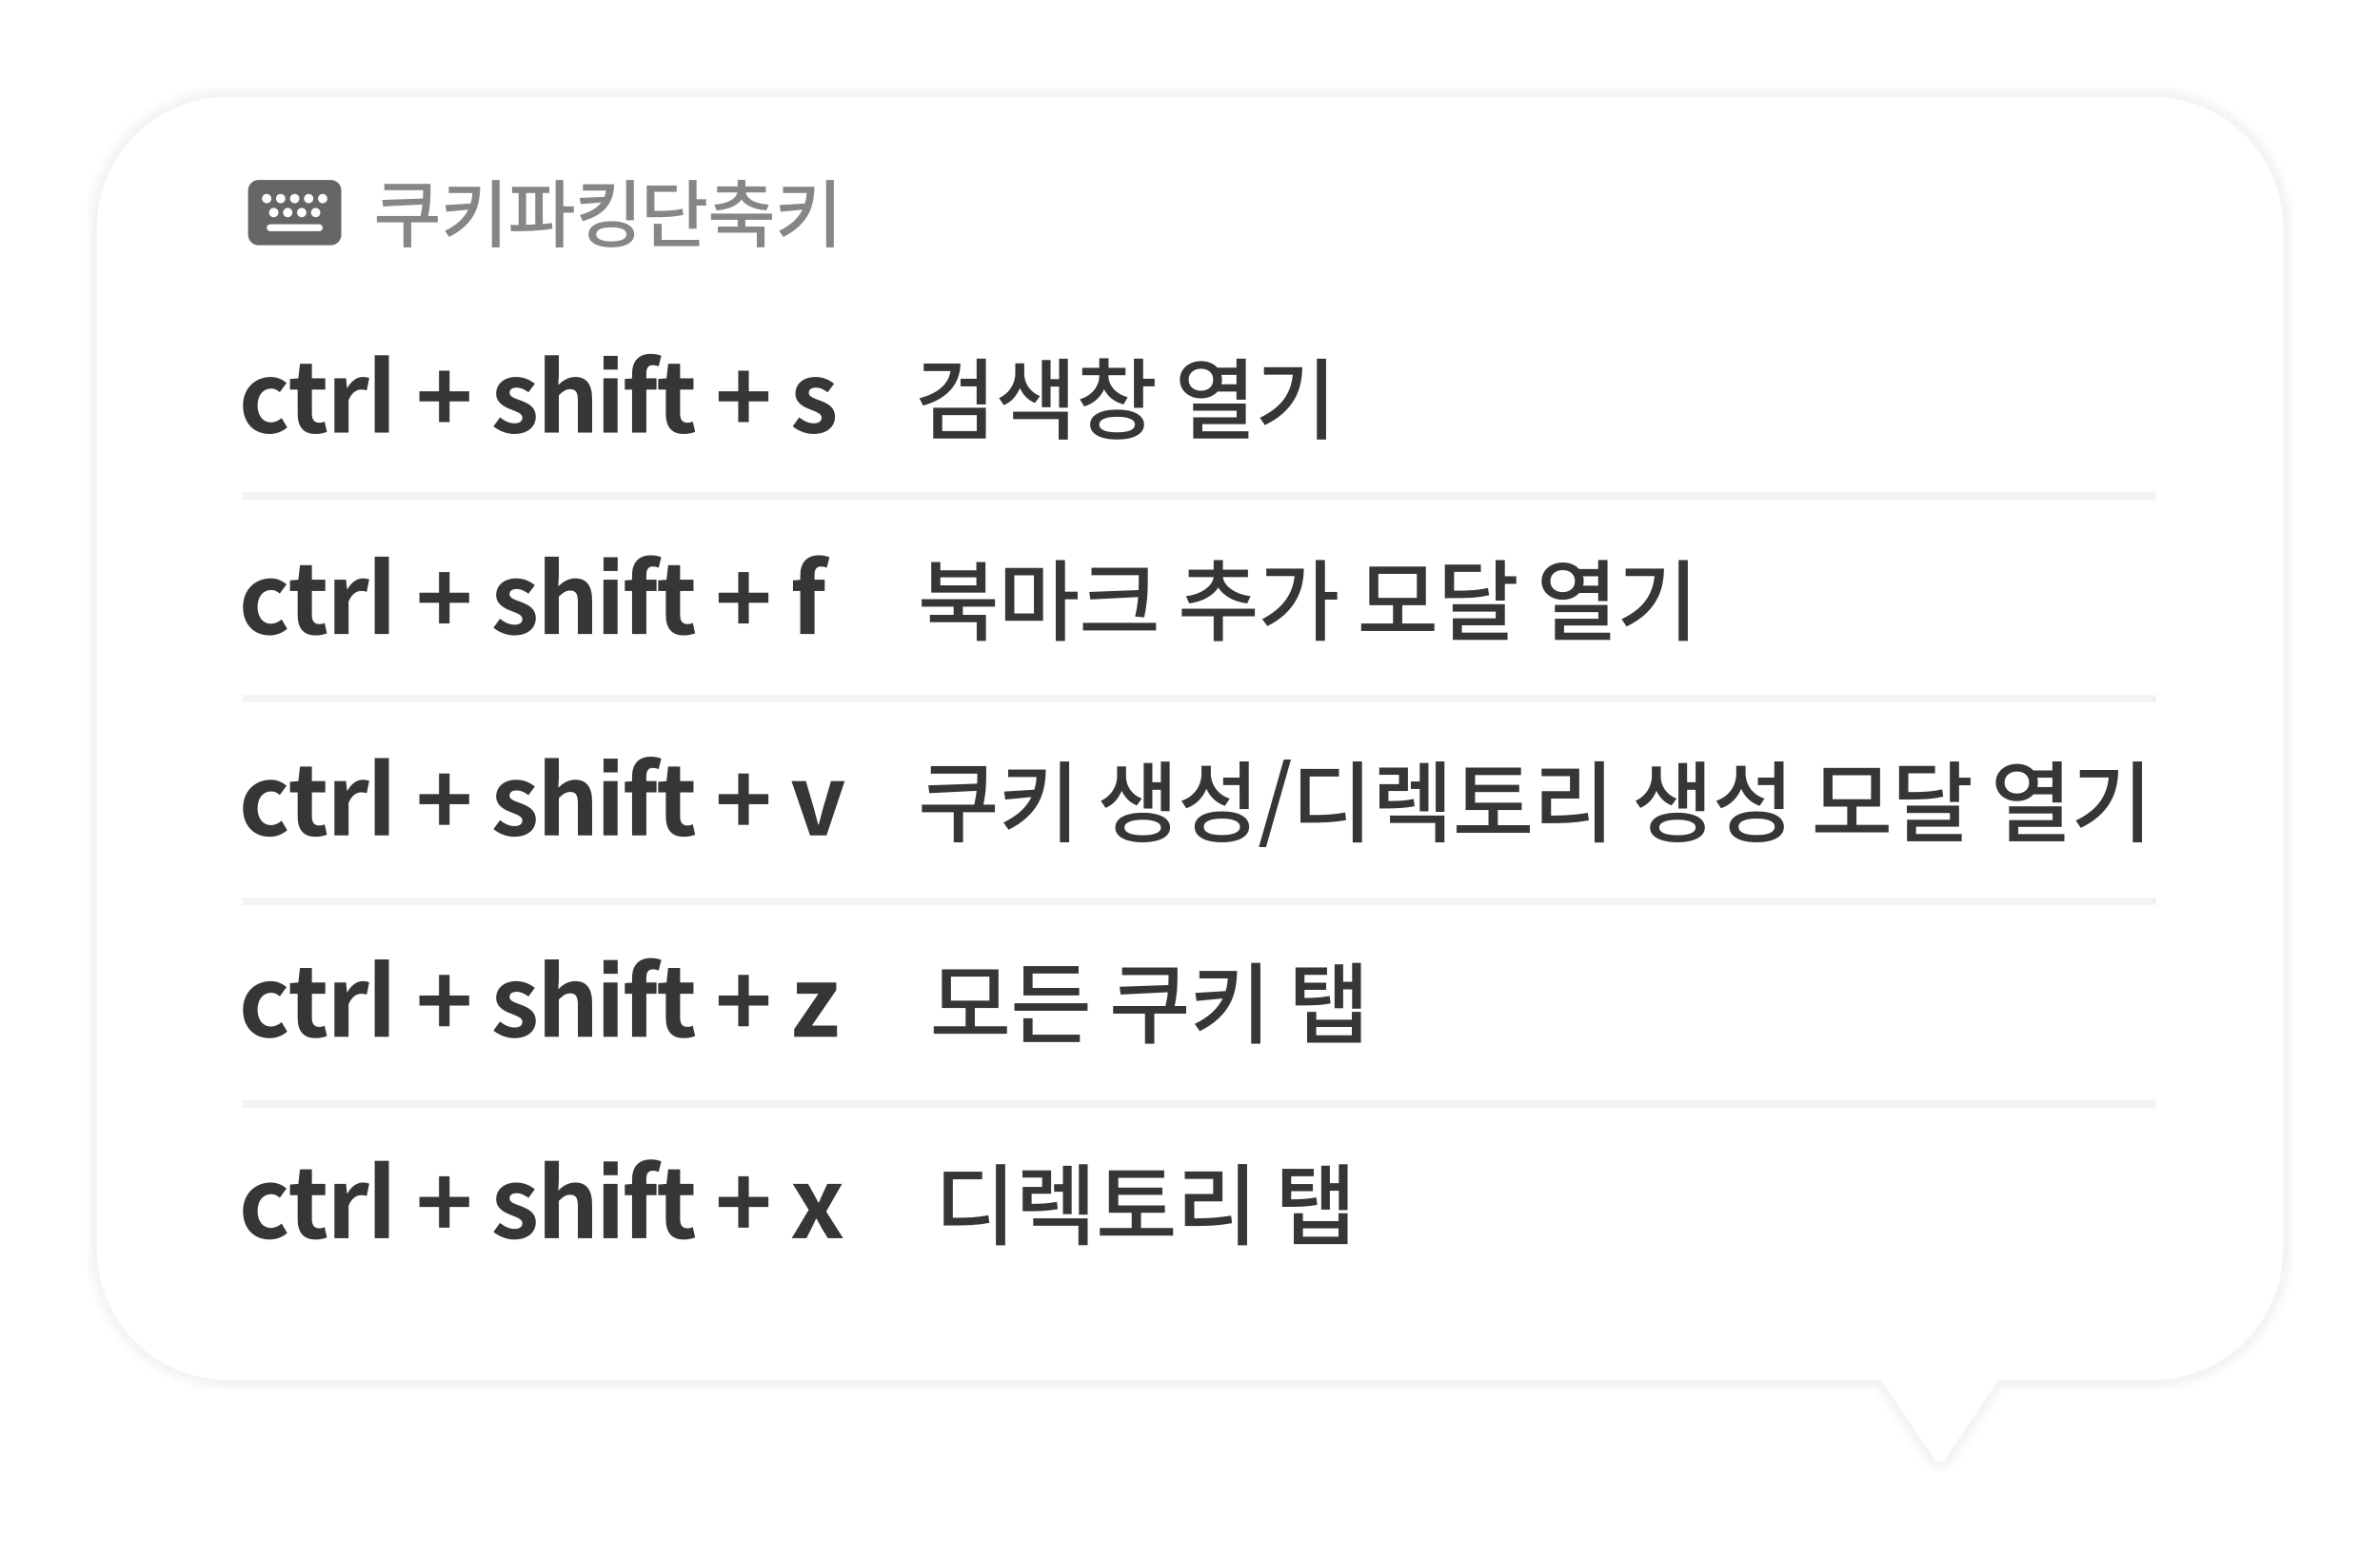 <svg width="319" height="209" viewBox="0 0 319 209" fill="none" xmlns="http://www.w3.org/2000/svg">
<g filter="url(#filter0_d_3521_814)">
<mask id="path-1-inside-1_3521_814" fill="white">
<path fill-rule="evenodd" clip-rule="evenodd" d="M30.5 9C20.283 9 12 17.283 12 27.5V164.5C12 174.717 20.283 183 30.5 183H251.647C251.66 183.021 251.673 183.042 251.687 183.062L258.337 193.012C259.129 194.197 260.871 194.197 261.663 193.012L268.313 183.062C268.327 183.042 268.34 183.021 268.353 183H288.5C298.717 183 307 174.717 307 164.5V27.5C307 17.283 298.717 9 288.5 9H30.5Z"/>
</mask>
<path fill-rule="evenodd" clip-rule="evenodd" d="M30.5 9C20.283 9 12 17.283 12 27.5V164.5C12 174.717 20.283 183 30.5 183H251.647C251.66 183.021 251.673 183.042 251.687 183.062L258.337 193.012C259.129 194.197 260.871 194.197 261.663 193.012L268.313 183.062C268.327 183.042 268.34 183.021 268.353 183H288.5C298.717 183 307 174.717 307 164.5V27.5C307 17.283 298.717 9 288.5 9H30.5Z" fill="white"/>
<path d="M251.647 183L252.497 182.474L252.204 182H251.647V183ZM251.687 183.062L252.519 182.507L252.519 182.507L251.687 183.062ZM258.337 193.012L257.506 193.568L258.337 193.012ZM261.663 193.012L262.494 193.568L261.663 193.012ZM268.313 183.062L267.481 182.507L267.481 182.507L268.313 183.062ZM268.353 183V182H267.796L267.503 182.473L268.353 183ZM13 27.5C13 17.835 20.835 10 30.5 10V8C19.73 8 11 16.73 11 27.5H13ZM13 164.5V27.5H11V164.5H13ZM30.5 182C20.835 182 13 174.165 13 164.5H11C11 175.27 19.73 184 30.5 184V182ZM251.647 182H30.5V184H251.647V182ZM252.519 182.507C252.511 182.495 252.504 182.484 252.497 182.474L250.797 183.526C250.816 183.557 250.836 183.588 250.856 183.618L252.519 182.507ZM259.168 192.456L252.519 182.507L250.856 183.618L257.506 193.568L259.168 192.456ZM260.831 192.456C260.435 193.049 259.564 193.049 259.168 192.456L257.506 193.568C258.693 195.345 261.306 195.345 262.494 193.568L260.831 192.456ZM267.481 182.507L260.831 192.456L262.494 193.568L269.144 183.618L267.481 182.507ZM267.503 182.473C267.496 182.485 267.489 182.496 267.481 182.507L269.144 183.618C269.164 183.588 269.184 183.557 269.203 183.527L267.503 182.473ZM288.5 182H268.353V184H288.5V182ZM306 164.5C306 174.165 298.165 182 288.5 182V184C299.27 184 308 175.27 308 164.5H306ZM306 27.5V164.5H308V27.5H306ZM288.5 10C298.165 10 306 17.835 306 27.5H308C308 16.73 299.27 8 288.5 8V10ZM30.5 10H288.5V8H30.5V10Z" fill="#F5F3F2" mask="url(#path-1-inside-1_3521_814)"/>
</g>
<path d="M36.121 58.182C36.953 58.182 37.811 57.909 38.5 57.298L37.746 56.037C37.343 56.388 36.849 56.622 36.329 56.622C35.068 56.622 34.522 55.478 34.522 54.373C34.522 52.969 35.276 52.098 36.381 52.098C36.797 52.098 37.135 52.267 37.499 52.579L38.409 51.344C37.876 50.889 37.187 50.538 36.29 50.538C34.314 50.538 32.572 51.942 32.572 54.373C32.572 56.765 34.106 58.182 36.121 58.182ZM42.288 58.182C42.925 58.182 43.419 58.052 43.822 57.909L43.51 56.518C43.315 56.609 43.041 56.674 42.794 56.674C42.132 56.674 41.806 56.271 41.806 55.452V52.228H43.6V50.72H41.806V48.77H40.208L39.986 50.72L38.868 50.811V52.228H39.895V55.452C39.895 57.09 40.559 58.182 42.288 58.182ZM44.822 58H46.719V53.658C47.136 52.605 47.825 52.228 48.397 52.228C48.696 52.228 48.904 52.254 49.151 52.345L49.489 50.694C49.267 50.603 49.033 50.538 48.63 50.538C47.85 50.538 47.096 51.058 46.563 52.007H46.511L46.382 50.72H44.822V58ZM52.122 58V47.626H50.224V58H52.122ZM58.843 56.583H60.26V53.814H62.886V52.462H60.26V49.693H58.843V52.462H56.217V53.814H58.843V56.583ZM68.91 58.182C70.808 58.182 71.809 57.155 71.809 55.881C71.809 54.516 70.743 54.061 69.781 53.684C69.014 53.411 68.299 53.19 68.299 52.67C68.299 52.254 68.598 51.968 69.261 51.968C69.82 51.968 70.314 52.228 70.834 52.592L71.692 51.435C71.081 50.98 70.301 50.538 69.209 50.538C67.584 50.538 66.505 51.461 66.505 52.774C66.505 53.983 67.571 54.555 68.494 54.893C69.261 55.205 70.015 55.439 70.015 55.985C70.015 56.44 69.69 56.752 68.962 56.752C68.286 56.752 67.675 56.466 67.012 55.959L66.141 57.155C66.869 57.766 67.922 58.182 68.91 58.182ZM73.007 58H74.905V52.995C75.464 52.462 75.815 52.176 76.426 52.176C77.154 52.176 77.453 52.566 77.453 53.697V58H79.364V53.463C79.364 51.63 78.688 50.538 77.115 50.538C76.127 50.538 75.412 51.045 74.827 51.604L74.905 50.239V47.626H73.007V58ZM82.791 47.704H80.893V49.55H82.791V47.704ZM82.778 58V50.72H80.88V58H82.778ZM88.633 47.704C88.308 47.561 87.814 47.444 87.255 47.444C85.422 47.444 84.72 48.614 84.72 50.135V50.733L83.745 50.811V52.228H84.72V58H86.631V52.228H87.996V50.72H86.631V50.096C86.631 49.264 86.943 48.952 87.515 48.952C87.762 48.952 88.035 49.017 88.282 49.108L88.633 47.704ZM91.637 58.182C92.274 58.182 92.768 58.052 93.171 57.909L92.859 56.518C92.664 56.609 92.391 56.674 92.144 56.674C91.481 56.674 91.156 56.271 91.156 55.452V52.228H92.95V50.72H91.156V48.77H89.557L89.336 50.72L88.218 50.811V52.228H89.245V55.452C89.245 57.09 89.908 58.182 91.637 58.182ZM98.949 56.583H100.366V53.814H102.992V52.462H100.366V49.693H98.949V52.462H96.323V53.814H98.949V56.583ZM109.017 58.182C110.915 58.182 111.916 57.155 111.916 55.881C111.916 54.516 110.85 54.061 109.888 53.684C109.121 53.411 108.406 53.19 108.406 52.67C108.406 52.254 108.705 51.968 109.368 51.968C109.927 51.968 110.421 52.228 110.941 52.592L111.799 51.435C111.188 50.98 110.408 50.538 109.316 50.538C107.691 50.538 106.612 51.461 106.612 52.774C106.612 53.983 107.678 54.555 108.601 54.893C109.368 55.205 110.122 55.439 110.122 55.985C110.122 56.44 109.797 56.752 109.069 56.752C108.393 56.752 107.782 56.466 107.119 55.959L106.248 57.155C106.976 57.766 108.029 58.182 109.017 58.182ZM130.9 48.076H132.136V54.22H130.9V51.796H128.752V50.776H130.9V48.076ZM123.808 48.736H128.728C128.728 49.44 128.612 50.088 128.38 50.68C128.156 51.272 127.828 51.808 127.396 52.288C126.972 52.76 126.452 53.172 125.836 53.524C125.22 53.868 124.52 54.152 123.736 54.376L123.232 53.392C124.512 53.056 125.496 52.576 126.184 51.952C126.88 51.328 127.284 50.592 127.396 49.744H123.808V48.736ZM125.08 58.792V54.664H132.136V58.792H125.08ZM126.292 55.648V57.796H130.924V55.648H126.292ZM141.951 48.088H143.127V54.652H141.951V51.832H140.811V54.592H139.647V48.268H140.811V50.824H141.951V48.088ZM139.383 53.092L138.723 54.028C138.243 53.828 137.835 53.556 137.499 53.212C137.163 52.86 136.895 52.464 136.695 52.024C136.495 52.528 136.219 52.98 135.867 53.38C135.523 53.772 135.087 54.084 134.559 54.316L133.899 53.368C134.259 53.2 134.575 52.996 134.847 52.756C135.127 52.508 135.355 52.24 135.531 51.952C135.715 51.656 135.851 51.352 135.939 51.04C136.035 50.72 136.083 50.404 136.083 50.092V48.712H137.283V50.092C137.283 50.396 137.327 50.696 137.415 50.992C137.503 51.288 137.631 51.568 137.799 51.832C137.975 52.096 138.195 52.336 138.459 52.552C138.723 52.768 139.031 52.948 139.383 53.092ZM135.783 56.188V55.192H143.127V58.936H141.891V56.188H135.783ZM151.154 53.26L150.59 54.22C149.966 54.044 149.434 53.784 148.994 53.44C148.562 53.088 148.226 52.672 147.986 52.192C147.746 52.728 147.402 53.196 146.954 53.596C146.514 53.988 145.97 54.288 145.322 54.496L144.734 53.524C145.15 53.404 145.518 53.236 145.838 53.02C146.166 52.804 146.438 52.56 146.654 52.288C146.878 52.008 147.046 51.708 147.158 51.388C147.278 51.068 147.338 50.74 147.338 50.404V50.296H145.058V49.312H147.338V48.028H148.586V49.312H150.854V50.296H148.574V50.404C148.574 51.028 148.798 51.6 149.246 52.12C149.694 52.64 150.33 53.02 151.154 53.26ZM153.218 50.776H154.754V51.796H153.218V54.676H151.982V48.076H153.218V50.776ZM149.726 54.916C150.854 54.916 151.738 55.096 152.378 55.456C153.018 55.808 153.338 56.296 153.338 56.92C153.338 57.544 153.018 58.032 152.378 58.384C151.738 58.744 150.854 58.924 149.726 58.924C148.598 58.924 147.714 58.744 147.074 58.384C146.434 58.032 146.114 57.544 146.114 56.92C146.114 56.296 146.434 55.808 147.074 55.456C147.714 55.096 148.598 54.916 149.726 54.916ZM149.726 57.964C150.502 57.964 151.094 57.876 151.502 57.7C151.91 57.516 152.114 57.256 152.114 56.92C152.114 56.584 151.91 56.328 151.502 56.152C151.094 55.968 150.502 55.876 149.726 55.876C148.95 55.876 148.358 55.968 147.95 56.152C147.542 56.328 147.338 56.584 147.338 56.92C147.338 57.256 147.542 57.516 147.95 57.7C148.358 57.876 148.95 57.964 149.726 57.964ZM165.728 52.492H163.196C162.948 52.772 162.632 52.996 162.248 53.164C161.864 53.324 161.44 53.404 160.976 53.404C160.568 53.404 160.192 53.344 159.848 53.224C159.504 53.096 159.204 52.924 158.948 52.708C158.7 52.484 158.504 52.22 158.36 51.916C158.216 51.604 158.144 51.268 158.144 50.908C158.144 50.54 158.216 50.204 158.36 49.9C158.504 49.596 158.7 49.336 158.948 49.12C159.204 48.896 159.504 48.724 159.848 48.604C160.192 48.476 160.568 48.412 160.976 48.412C161.432 48.412 161.848 48.488 162.224 48.64C162.6 48.792 162.916 49.008 163.172 49.288H165.728V48.076H166.976V53.584H165.728V52.492ZM159.32 50.908C159.32 51.356 159.476 51.716 159.788 51.988C160.1 52.252 160.496 52.384 160.976 52.384C161.456 52.384 161.848 52.252 162.152 51.988C162.456 51.724 162.608 51.364 162.608 50.908C162.608 50.452 162.456 50.092 162.152 49.828C161.848 49.564 161.456 49.432 160.976 49.432C160.496 49.432 160.1 49.568 159.788 49.84C159.476 50.104 159.32 50.46 159.32 50.908ZM165.728 50.26H163.7C163.756 50.404 163.784 50.62 163.784 50.908C163.784 51.124 163.76 51.328 163.712 51.52H165.728V50.26ZM161.156 57.82H167.336V58.792H159.932V55.948H165.752V55.06H159.92V54.1H166.976V56.86H161.156V57.82ZM176.503 48.088H177.739V58.924H176.503V48.088ZM169.411 49.228H174.547C174.547 50.036 174.459 50.812 174.283 51.556C174.115 52.292 173.831 52.988 173.431 53.644C173.039 54.3 172.523 54.912 171.883 55.48C171.243 56.04 170.459 56.544 169.531 56.992L168.871 56.008C170.295 55.32 171.359 54.5 172.063 53.548C172.767 52.588 173.171 51.484 173.275 50.236H169.411V49.228ZM36.121 85.182C36.953 85.182 37.811 84.909 38.5 84.298L37.746 83.037C37.343 83.388 36.849 83.622 36.329 83.622C35.068 83.622 34.522 82.478 34.522 81.373C34.522 79.969 35.276 79.098 36.381 79.098C36.797 79.098 37.135 79.267 37.499 79.579L38.409 78.344C37.876 77.889 37.187 77.538 36.29 77.538C34.314 77.538 32.572 78.942 32.572 81.373C32.572 83.765 34.106 85.182 36.121 85.182ZM42.288 85.182C42.925 85.182 43.419 85.052 43.822 84.909L43.51 83.518C43.315 83.609 43.041 83.674 42.794 83.674C42.132 83.674 41.806 83.271 41.806 82.452V79.228H43.6V77.72H41.806V75.77H40.208L39.986 77.72L38.868 77.811V79.228H39.895V82.452C39.895 84.09 40.559 85.182 42.288 85.182ZM44.822 85H46.719V80.658C47.136 79.605 47.825 79.228 48.397 79.228C48.696 79.228 48.904 79.254 49.151 79.345L49.489 77.694C49.267 77.603 49.033 77.538 48.63 77.538C47.85 77.538 47.096 78.058 46.563 79.007H46.511L46.382 77.72H44.822V85ZM52.122 85V74.626H50.224V85H52.122ZM58.843 83.583H60.26V80.814H62.886V79.462H60.26V76.693H58.843V79.462H56.217V80.814H58.843V83.583ZM68.91 85.182C70.808 85.182 71.809 84.155 71.809 82.881C71.809 81.516 70.743 81.061 69.781 80.684C69.014 80.411 68.299 80.19 68.299 79.67C68.299 79.254 68.598 78.968 69.261 78.968C69.82 78.968 70.314 79.228 70.834 79.592L71.692 78.435C71.081 77.98 70.301 77.538 69.209 77.538C67.584 77.538 66.505 78.461 66.505 79.774C66.505 80.983 67.571 81.555 68.494 81.893C69.261 82.205 70.015 82.439 70.015 82.985C70.015 83.44 69.69 83.752 68.962 83.752C68.286 83.752 67.675 83.466 67.012 82.959L66.141 84.155C66.869 84.766 67.922 85.182 68.91 85.182ZM73.007 85H74.905V79.995C75.464 79.462 75.815 79.176 76.426 79.176C77.154 79.176 77.453 79.566 77.453 80.697V85H79.364V80.463C79.364 78.63 78.688 77.538 77.115 77.538C76.127 77.538 75.412 78.045 74.827 78.604L74.905 77.239V74.626H73.007V85ZM82.791 74.704H80.893V76.55H82.791V74.704ZM82.778 85V77.72H80.88V85H82.778ZM88.633 74.704C88.308 74.561 87.814 74.444 87.255 74.444C85.422 74.444 84.72 75.614 84.72 77.135V77.733L83.745 77.811V79.228H84.72V85H86.631V79.228H87.996V77.72H86.631V77.096C86.631 76.264 86.943 75.952 87.515 75.952C87.762 75.952 88.035 76.017 88.282 76.108L88.633 74.704ZM91.637 85.182C92.274 85.182 92.768 85.052 93.171 84.909L92.859 83.518C92.664 83.609 92.391 83.674 92.144 83.674C91.481 83.674 91.156 83.271 91.156 82.452V79.228H92.95V77.72H91.156V75.77H89.557L89.336 77.72L88.218 77.811V79.228H89.245V82.452C89.245 84.09 89.908 85.182 91.637 85.182ZM98.949 83.583H100.366V80.814H102.992V79.462H100.366V76.693H98.949V79.462H96.323V80.814H98.949V83.583ZM111.175 74.704C110.85 74.561 110.356 74.444 109.797 74.444C107.964 74.444 107.262 75.614 107.262 77.135V77.733L106.287 77.811V79.228H107.262V85H109.173V79.228H110.538V77.72H109.173V77.096C109.173 76.264 109.485 75.952 110.057 75.952C110.304 75.952 110.577 76.017 110.824 76.108L111.175 74.704ZM132.09 75.352V79.456H124.818V75.352H126.042V76.456H130.866V75.352H132.09ZM130.866 78.472V77.404H126.042V78.472H130.866ZM133.362 81.328H129.054V82.432H132.15V85.924H130.914V83.416H124.638V82.432H127.818V81.328H123.534V80.332H133.362V81.328ZM144.437 79.324V80.344H142.745V85.936H141.509V75.088H142.745V79.324H144.437ZM134.729 83.224V76.144H139.805V83.224H134.729ZM135.953 77.128V82.24H138.581V77.128H135.953ZM145.996 79.36L152.608 79.108C152.624 78.82 152.632 78.54 152.632 78.268C152.632 77.988 152.632 77.708 152.632 77.428V77.116H146.296V76.12H153.844V77.428C153.844 77.82 153.84 78.212 153.832 78.604C153.832 78.996 153.816 79.408 153.784 79.84C153.752 80.264 153.704 80.716 153.64 81.196C153.576 81.676 153.484 82.2 153.364 82.768L152.14 82.66C152.252 82.172 152.34 81.716 152.404 81.292C152.468 80.868 152.516 80.452 152.548 80.044L146.152 80.368L145.996 79.36ZM145.156 83.5H154.948V84.52H145.156V83.5ZM159.395 80.896L158.963 79.924C159.491 79.86 159.975 79.748 160.415 79.588C160.855 79.42 161.235 79.22 161.555 78.988C161.883 78.756 162.143 78.5 162.335 78.22C162.527 77.94 162.635 77.656 162.659 77.368H159.323V76.372H162.671V75.088H163.907V76.372H167.267V77.368H163.919C163.943 77.656 164.051 77.94 164.243 78.22C164.435 78.5 164.691 78.756 165.011 78.988C165.339 79.22 165.723 79.42 166.163 79.588C166.603 79.748 167.087 79.86 167.615 79.924L167.171 80.896C166.275 80.784 165.491 80.544 164.819 80.176C164.155 79.8 163.643 79.336 163.283 78.784C162.923 79.336 162.407 79.796 161.735 80.164C161.071 80.532 160.291 80.776 159.395 80.896ZM168.191 81.604V82.624H163.907V85.948H162.671V82.624H158.399V81.604H168.191ZM179.23 79.36V80.392H177.586V85.912H176.35V75.076H177.586V79.36H179.23ZM169.726 76.228H174.754C174.754 77.012 174.666 77.772 174.49 78.508C174.314 79.244 174.03 79.94 173.638 80.596C173.246 81.252 172.742 81.864 172.126 82.432C171.51 82.992 170.758 83.496 169.87 83.944L169.186 82.996C171.826 81.636 173.27 79.716 173.518 77.236H169.726V76.228ZM187.949 83.584H192.257V84.592H182.441V83.584H186.713V81.136H183.533V75.952H191.117V81.136H187.949V83.584ZM184.745 76.936V80.152H189.905V76.936H184.745ZM201.7 77.26H203.236V78.28H201.7V80.512H200.464V75.088H201.7V77.26ZM199.444 78.832L199.588 79.804C199.22 79.884 198.856 79.952 198.496 80.008C198.136 80.056 197.756 80.096 197.356 80.128C196.964 80.152 196.536 80.168 196.072 80.176C195.616 80.184 195.104 80.188 194.536 80.188H193.66V75.688H198.484V76.672H194.896V79.192C195.392 79.192 195.844 79.188 196.252 79.18C196.668 79.164 197.056 79.144 197.416 79.12C197.776 79.096 198.12 79.06 198.448 79.012C198.776 78.964 199.108 78.904 199.444 78.832ZM195.94 83.836V84.808H202.06V85.792H194.728V82.9H200.476V82H194.704V81.004H201.7V83.836H195.94ZM214.21 79.492H211.678C211.43 79.772 211.114 79.996 210.73 80.164C210.346 80.324 209.922 80.404 209.458 80.404C209.05 80.404 208.674 80.344 208.33 80.224C207.986 80.096 207.686 79.924 207.43 79.708C207.182 79.484 206.986 79.22 206.842 78.916C206.698 78.604 206.626 78.268 206.626 77.908C206.626 77.54 206.698 77.204 206.842 76.9C206.986 76.596 207.182 76.336 207.43 76.12C207.686 75.896 207.986 75.724 208.33 75.604C208.674 75.476 209.05 75.412 209.458 75.412C209.914 75.412 210.33 75.488 210.706 75.64C211.082 75.792 211.398 76.008 211.654 76.288H214.21V75.076H215.458V80.584H214.21V79.492ZM207.802 77.908C207.802 78.356 207.958 78.716 208.27 78.988C208.582 79.252 208.978 79.384 209.458 79.384C209.938 79.384 210.33 79.252 210.634 78.988C210.938 78.724 211.09 78.364 211.09 77.908C211.09 77.452 210.938 77.092 210.634 76.828C210.33 76.564 209.938 76.432 209.458 76.432C208.978 76.432 208.582 76.568 208.27 76.84C207.958 77.104 207.802 77.46 207.802 77.908ZM214.21 77.26H212.182C212.238 77.404 212.266 77.62 212.266 77.908C212.266 78.124 212.242 78.328 212.194 78.52H214.21V77.26ZM209.638 84.82H215.818V85.792H208.414V82.948H214.234V82.06H208.402V81.1H215.458V83.86H209.638V84.82ZM224.985 75.088H226.221V85.924H224.985V75.088ZM217.893 76.228H223.029C223.029 77.036 222.941 77.812 222.765 78.556C222.597 79.292 222.313 79.988 221.913 80.644C221.521 81.3 221.005 81.912 220.365 82.48C219.725 83.04 218.941 83.544 218.013 83.992L217.353 83.008C218.777 82.32 219.841 81.5 220.545 80.548C221.249 79.588 221.653 78.484 221.757 77.236H217.893V76.228ZM36.121 112.182C36.953 112.182 37.811 111.909 38.5 111.298L37.746 110.037C37.343 110.388 36.849 110.622 36.329 110.622C35.068 110.622 34.522 109.478 34.522 108.373C34.522 106.969 35.276 106.098 36.381 106.098C36.797 106.098 37.135 106.267 37.499 106.579L38.409 105.344C37.876 104.889 37.187 104.538 36.29 104.538C34.314 104.538 32.572 105.942 32.572 108.373C32.572 110.765 34.106 112.182 36.121 112.182ZM42.288 112.182C42.925 112.182 43.419 112.052 43.822 111.909L43.51 110.518C43.315 110.609 43.041 110.674 42.794 110.674C42.132 110.674 41.806 110.271 41.806 109.452V106.228H43.6V104.72H41.806V102.77H40.208L39.986 104.72L38.868 104.811V106.228H39.895V109.452C39.895 111.09 40.559 112.182 42.288 112.182ZM44.822 112H46.719V107.658C47.136 106.605 47.825 106.228 48.397 106.228C48.696 106.228 48.904 106.254 49.151 106.345L49.489 104.694C49.267 104.603 49.033 104.538 48.63 104.538C47.85 104.538 47.096 105.058 46.563 106.007H46.511L46.382 104.72H44.822V112ZM52.122 112V101.626H50.224V112H52.122ZM58.843 110.583H60.26V107.814H62.886V106.462H60.26V103.693H58.843V106.462H56.217V107.814H58.843V110.583ZM68.91 112.182C70.808 112.182 71.809 111.155 71.809 109.881C71.809 108.516 70.743 108.061 69.781 107.684C69.014 107.411 68.299 107.19 68.299 106.67C68.299 106.254 68.598 105.968 69.261 105.968C69.82 105.968 70.314 106.228 70.834 106.592L71.692 105.435C71.081 104.98 70.301 104.538 69.209 104.538C67.584 104.538 66.505 105.461 66.505 106.774C66.505 107.983 67.571 108.555 68.494 108.893C69.261 109.205 70.015 109.439 70.015 109.985C70.015 110.44 69.69 110.752 68.962 110.752C68.286 110.752 67.675 110.466 67.012 109.959L66.141 111.155C66.869 111.766 67.922 112.182 68.91 112.182ZM73.007 112H74.905V106.995C75.464 106.462 75.815 106.176 76.426 106.176C77.154 106.176 77.453 106.566 77.453 107.697V112H79.364V107.463C79.364 105.63 78.688 104.538 77.115 104.538C76.127 104.538 75.412 105.045 74.827 105.604L74.905 104.239V101.626H73.007V112ZM82.791 101.704H80.893V103.55H82.791V101.704ZM82.778 112V104.72H80.88V112H82.778ZM88.633 101.704C88.308 101.561 87.814 101.444 87.255 101.444C85.422 101.444 84.72 102.614 84.72 104.135V104.733L83.745 104.811V106.228H84.72V112H86.631V106.228H87.996V104.72H86.631V104.096C86.631 103.264 86.943 102.952 87.515 102.952C87.762 102.952 88.035 103.017 88.282 103.108L88.633 101.704ZM91.637 112.182C92.274 112.182 92.768 112.052 93.171 111.909L92.859 110.518C92.664 110.609 92.391 110.674 92.144 110.674C91.481 110.674 91.156 110.271 91.156 109.452V106.228H92.95V104.72H91.156V102.77H89.557L89.336 104.72L88.218 104.811V106.228H89.245V109.452C89.245 111.09 89.908 112.182 91.637 112.182ZM98.949 110.583H100.366V107.814H102.992V106.462H100.366V103.693H98.949V106.462H96.323V107.814H98.949V110.583ZM108.575 112H110.785L113.216 104.72H111.383L110.317 108.347C110.122 109.075 109.927 109.816 109.732 110.557H109.667C109.472 109.816 109.277 109.075 109.082 108.347L108.016 104.72H106.092L108.575 112ZM133.353 107.872V108.892H129.081V112.924H127.833V108.892H123.561V107.872H130.581C130.661 107.528 130.725 107.204 130.773 106.9C130.829 106.596 130.869 106.304 130.893 106.024L124.569 106.336L124.425 105.292L130.965 105.064C130.981 104.824 130.989 104.596 130.989 104.38C130.989 104.156 130.989 103.936 130.989 103.72H124.761V102.712H132.189V103.708C132.189 103.988 132.185 104.28 132.177 104.584C132.177 104.888 132.165 105.212 132.141 105.556C132.117 105.892 132.077 106.252 132.021 106.636C131.973 107.012 131.901 107.424 131.805 107.872H133.353ZM142.064 102.088H143.3V112.924H142.064V102.088ZM135.128 103.168H140.168C140.168 103.976 140.092 104.76 139.94 105.52C139.796 106.272 139.536 106.992 139.16 107.68C138.784 108.36 138.272 109 137.624 109.6C136.984 110.2 136.168 110.748 135.176 111.244L134.504 110.272C135.472 109.792 136.252 109.276 136.844 108.724C137.444 108.164 137.912 107.544 138.248 106.864L134.744 107.188L134.576 106.12L138.632 105.868C138.784 105.428 138.884 104.864 138.932 104.176H135.128V103.168ZM154.455 105.88V108.4H153.291V102.292H154.455V104.872H155.595V102.1H156.771V108.748H155.595V105.88H154.455ZM153.039 107.056L152.379 107.98C151.899 107.796 151.491 107.532 151.155 107.188C150.819 106.844 150.547 106.456 150.339 106.024C150.139 106.528 149.863 106.98 149.511 107.38C149.159 107.772 148.719 108.084 148.191 108.316L147.543 107.368C147.903 107.2 148.219 106.996 148.491 106.756C148.771 106.508 148.999 106.24 149.175 105.952C149.359 105.664 149.495 105.364 149.583 105.052C149.679 104.74 149.727 104.428 149.727 104.116V102.748H150.927V104.116C150.927 104.412 150.971 104.708 151.059 105.004C151.147 105.292 151.279 105.568 151.455 105.832C151.631 106.088 151.851 106.324 152.115 106.54C152.379 106.748 152.687 106.92 153.039 107.056ZM153.159 108.952C153.727 108.952 154.235 109 154.683 109.096C155.139 109.184 155.523 109.312 155.835 109.48C156.155 109.648 156.399 109.856 156.567 110.104C156.743 110.352 156.831 110.632 156.831 110.944C156.831 111.256 156.743 111.536 156.567 111.784C156.399 112.024 156.155 112.228 155.835 112.396C155.523 112.564 155.139 112.692 154.683 112.78C154.235 112.876 153.727 112.924 153.159 112.924C152.599 112.924 152.091 112.876 151.635 112.78C151.179 112.692 150.791 112.564 150.471 112.396C150.159 112.228 149.915 112.024 149.739 111.784C149.571 111.536 149.487 111.256 149.487 110.944C149.487 110.632 149.571 110.352 149.739 110.104C149.915 109.856 150.159 109.648 150.471 109.48C150.791 109.312 151.179 109.184 151.635 109.096C152.091 109 152.599 108.952 153.159 108.952ZM153.159 111.976C153.935 111.976 154.535 111.888 154.959 111.712C155.383 111.536 155.595 111.28 155.595 110.944C155.595 110.608 155.383 110.352 154.959 110.176C154.535 109.992 153.935 109.9 153.159 109.9C152.383 109.9 151.783 109.992 151.359 110.176C150.935 110.352 150.723 110.608 150.723 110.944C150.723 111.28 150.935 111.536 151.359 111.712C151.783 111.888 152.383 111.976 153.159 111.976ZM166.142 108.472V105.256H163.946V104.248H166.142V102.076H167.378V108.472H166.142ZM164.834 107.068L164.174 108.04C163.59 107.832 163.09 107.532 162.674 107.14C162.258 106.74 161.934 106.276 161.702 105.748C161.462 106.348 161.114 106.876 160.658 107.332C160.21 107.788 159.658 108.132 159.002 108.364L158.354 107.368C158.786 107.224 159.17 107.028 159.506 106.78C159.842 106.532 160.122 106.248 160.346 105.928C160.578 105.608 160.75 105.26 160.862 104.884C160.982 104.508 161.042 104.124 161.042 103.732V102.664H162.29V103.672C162.29 104.048 162.346 104.412 162.458 104.764C162.57 105.108 162.734 105.432 162.95 105.736C163.166 106.032 163.43 106.296 163.742 106.528C164.062 106.752 164.426 106.932 164.834 107.068ZM163.766 108.772C164.334 108.772 164.842 108.82 165.29 108.916C165.746 109.004 166.13 109.14 166.442 109.324C166.762 109.5 167.006 109.716 167.174 109.972C167.342 110.228 167.426 110.52 167.426 110.848C167.426 111.176 167.342 111.468 167.174 111.724C167.006 111.98 166.762 112.196 166.442 112.372C166.13 112.556 165.746 112.692 165.29 112.78C164.842 112.876 164.334 112.924 163.766 112.924C163.206 112.924 162.698 112.876 162.242 112.78C161.794 112.692 161.41 112.556 161.09 112.372C160.778 112.196 160.538 111.98 160.37 111.724C160.202 111.468 160.118 111.176 160.118 110.848C160.118 110.52 160.202 110.228 160.37 109.972C160.538 109.716 160.778 109.5 161.09 109.324C161.41 109.14 161.794 109.004 162.242 108.916C162.698 108.82 163.206 108.772 163.766 108.772ZM163.766 111.952C164.542 111.952 165.138 111.86 165.554 111.676C165.978 111.484 166.19 111.208 166.19 110.848C166.19 110.488 165.978 110.216 165.554 110.032C165.138 109.84 164.542 109.744 163.766 109.744C162.99 109.744 162.394 109.84 161.978 110.032C161.562 110.216 161.354 110.488 161.354 110.848C161.354 111.208 161.562 111.484 161.978 111.676C162.394 111.86 162.99 111.952 163.766 111.952ZM168.733 113.56L172.069 101.824H173.029L169.693 113.56H168.733ZM181.305 102.076H182.553V112.948H181.305V102.076ZM175.533 104.104V109.264C176.037 109.264 176.501 109.26 176.925 109.252C177.349 109.244 177.749 109.228 178.125 109.204C178.501 109.172 178.865 109.136 179.217 109.096C179.577 109.048 179.937 108.988 180.297 108.916L180.429 109.948C180.037 110.02 179.649 110.08 179.265 110.128C178.881 110.168 178.481 110.204 178.065 110.236C177.657 110.26 177.217 110.276 176.745 110.284C176.281 110.292 175.769 110.296 175.209 110.296H174.309V103.084H179.469V104.104H175.533ZM192.428 102.088H193.604V108.844H192.428V102.088ZM190.292 108.772V105.772H189.104V104.764H190.292V102.292H191.456V108.772H190.292ZM189.476 107.116L189.596 108.1C189.268 108.156 188.948 108.204 188.636 108.244C188.332 108.276 188.02 108.304 187.7 108.328C187.388 108.352 187.06 108.368 186.716 108.376C186.38 108.384 186.016 108.388 185.624 108.388H184.892V105.124H187.508V103.876H184.868V102.904H188.708V106.048H186.092V107.392C186.724 107.392 187.308 107.376 187.844 107.344C188.38 107.304 188.924 107.228 189.476 107.116ZM186.308 110.332V109.336H193.604V112.936H192.368V110.332H186.308ZM200.755 110.632H205.051V111.652H195.235V110.632H199.507V108.592H196.447V102.904H203.863V103.912H197.707V105.22H203.623V106.192H197.707V107.608H203.959V108.592H200.755V110.632ZM213.726 102.064H214.974V112.948H213.726V102.064ZM207.894 107.068V109.348C208.75 109.34 209.57 109.312 210.354 109.264C211.146 109.208 211.97 109.112 212.826 108.976L212.958 109.984C212.494 110.064 212.042 110.132 211.602 110.188C211.162 110.236 210.722 110.276 210.282 110.308C209.842 110.332 209.398 110.348 208.95 110.356C208.51 110.364 208.05 110.368 207.57 110.368H206.646V106.072H210.426V104.056H206.622V103.048H211.674V107.068H207.894ZM226.129 105.88V108.4H224.965V102.292H226.129V104.872H227.269V102.1H228.445V108.748H227.269V105.88H226.129ZM224.713 107.056L224.053 107.98C223.573 107.796 223.165 107.532 222.829 107.188C222.493 106.844 222.221 106.456 222.013 106.024C221.813 106.528 221.537 106.98 221.185 107.38C220.833 107.772 220.393 108.084 219.865 108.316L219.217 107.368C219.577 107.2 219.893 106.996 220.165 106.756C220.445 106.508 220.673 106.24 220.849 105.952C221.033 105.664 221.169 105.364 221.257 105.052C221.353 104.74 221.401 104.428 221.401 104.116V102.748H222.601V104.116C222.601 104.412 222.645 104.708 222.733 105.004C222.821 105.292 222.953 105.568 223.129 105.832C223.305 106.088 223.525 106.324 223.789 106.54C224.053 106.748 224.361 106.92 224.713 107.056ZM224.833 108.952C225.401 108.952 225.909 109 226.357 109.096C226.813 109.184 227.197 109.312 227.509 109.48C227.829 109.648 228.073 109.856 228.241 110.104C228.417 110.352 228.505 110.632 228.505 110.944C228.505 111.256 228.417 111.536 228.241 111.784C228.073 112.024 227.829 112.228 227.509 112.396C227.197 112.564 226.813 112.692 226.357 112.78C225.909 112.876 225.401 112.924 224.833 112.924C224.273 112.924 223.765 112.876 223.309 112.78C222.853 112.692 222.465 112.564 222.145 112.396C221.833 112.228 221.589 112.024 221.413 111.784C221.245 111.536 221.161 111.256 221.161 110.944C221.161 110.632 221.245 110.352 221.413 110.104C221.589 109.856 221.833 109.648 222.145 109.48C222.465 109.312 222.853 109.184 223.309 109.096C223.765 109 224.273 108.952 224.833 108.952ZM224.833 111.976C225.609 111.976 226.209 111.888 226.633 111.712C227.057 111.536 227.269 111.28 227.269 110.944C227.269 110.608 227.057 110.352 226.633 110.176C226.209 109.992 225.609 109.9 224.833 109.9C224.057 109.9 223.457 109.992 223.033 110.176C222.609 110.352 222.397 110.608 222.397 110.944C222.397 111.28 222.609 111.536 223.033 111.712C223.457 111.888 224.057 111.976 224.833 111.976ZM237.816 108.472V105.256H235.62V104.248H237.816V102.076H239.052V108.472H237.816ZM236.508 107.068L235.848 108.04C235.264 107.832 234.764 107.532 234.348 107.14C233.932 106.74 233.608 106.276 233.376 105.748C233.136 106.348 232.788 106.876 232.332 107.332C231.884 107.788 231.332 108.132 230.676 108.364L230.028 107.368C230.46 107.224 230.844 107.028 231.18 106.78C231.516 106.532 231.796 106.248 232.02 105.928C232.252 105.608 232.424 105.26 232.536 104.884C232.656 104.508 232.716 104.124 232.716 103.732V102.664H233.964V103.672C233.964 104.048 234.02 104.412 234.132 104.764C234.244 105.108 234.408 105.432 234.624 105.736C234.84 106.032 235.104 106.296 235.416 106.528C235.736 106.752 236.1 106.932 236.508 107.068ZM235.44 108.772C236.008 108.772 236.516 108.82 236.964 108.916C237.42 109.004 237.804 109.14 238.116 109.324C238.436 109.5 238.68 109.716 238.848 109.972C239.016 110.228 239.1 110.52 239.1 110.848C239.1 111.176 239.016 111.468 238.848 111.724C238.68 111.98 238.436 112.196 238.116 112.372C237.804 112.556 237.42 112.692 236.964 112.78C236.516 112.876 236.008 112.924 235.44 112.924C234.88 112.924 234.372 112.876 233.916 112.78C233.468 112.692 233.084 112.556 232.764 112.372C232.452 112.196 232.212 111.98 232.044 111.724C231.876 111.468 231.792 111.176 231.792 110.848C231.792 110.52 231.876 110.228 232.044 109.972C232.212 109.716 232.452 109.5 232.764 109.324C233.084 109.14 233.468 109.004 233.916 108.916C234.372 108.82 234.88 108.772 235.44 108.772ZM235.44 111.952C236.216 111.952 236.812 111.86 237.228 111.676C237.652 111.484 237.864 111.208 237.864 110.848C237.864 110.488 237.652 110.216 237.228 110.032C236.812 109.84 236.216 109.744 235.44 109.744C234.664 109.744 234.068 109.84 233.652 110.032C233.236 110.216 233.028 110.488 233.028 110.848C233.028 111.208 233.236 111.484 233.652 111.676C234.068 111.86 234.664 111.952 235.44 111.952ZM248.827 110.584H253.135V111.592H243.319V110.584H247.591V108.136H244.411V102.952H251.995V108.136H248.827V110.584ZM245.623 103.936V107.152H250.783V103.936H245.623ZM262.578 104.26H264.114V105.28H262.578V107.512H261.342V102.088H262.578V104.26ZM260.322 105.832L260.466 106.804C260.098 106.884 259.734 106.952 259.374 107.008C259.014 107.056 258.634 107.096 258.234 107.128C257.842 107.152 257.414 107.168 256.95 107.176C256.494 107.184 255.982 107.188 255.414 107.188H254.538V102.688H259.362V103.672H255.774V106.192C256.27 106.192 256.722 106.188 257.13 106.18C257.546 106.164 257.934 106.144 258.294 106.12C258.654 106.096 258.998 106.06 259.326 106.012C259.654 105.964 259.986 105.904 260.322 105.832ZM256.818 110.836V111.808H262.938V112.792H255.606V109.9H261.354V109H255.582V108.004H262.578V110.836H256.818ZM275.088 106.492H272.556C272.308 106.772 271.992 106.996 271.608 107.164C271.224 107.324 270.8 107.404 270.336 107.404C269.928 107.404 269.552 107.344 269.208 107.224C268.864 107.096 268.564 106.924 268.308 106.708C268.06 106.484 267.864 106.22 267.72 105.916C267.576 105.604 267.504 105.268 267.504 104.908C267.504 104.54 267.576 104.204 267.72 103.9C267.864 103.596 268.06 103.336 268.308 103.12C268.564 102.896 268.864 102.724 269.208 102.604C269.552 102.476 269.928 102.412 270.336 102.412C270.792 102.412 271.208 102.488 271.584 102.64C271.96 102.792 272.276 103.008 272.532 103.288H275.088V102.076H276.336V107.584H275.088V106.492ZM268.68 104.908C268.68 105.356 268.836 105.716 269.148 105.988C269.46 106.252 269.856 106.384 270.336 106.384C270.816 106.384 271.208 106.252 271.512 105.988C271.816 105.724 271.968 105.364 271.968 104.908C271.968 104.452 271.816 104.092 271.512 103.828C271.208 103.564 270.816 103.432 270.336 103.432C269.856 103.432 269.46 103.568 269.148 103.84C268.836 104.104 268.68 104.46 268.68 104.908ZM275.088 104.26H273.06C273.116 104.404 273.144 104.62 273.144 104.908C273.144 105.124 273.12 105.328 273.072 105.52H275.088V104.26ZM270.516 111.82H276.696V112.792H269.292V109.948H275.112V109.06H269.28V108.1H276.336V110.86H270.516V111.82ZM285.863 102.088H287.099V112.924H285.863V102.088ZM278.771 103.228H283.907C283.907 104.036 283.819 104.812 283.643 105.556C283.475 106.292 283.191 106.988 282.791 107.644C282.399 108.3 281.883 108.912 281.243 109.48C280.603 110.04 279.819 110.544 278.891 110.992L278.231 110.008C279.655 109.32 280.719 108.5 281.423 107.548C282.127 106.588 282.531 105.484 282.635 104.236H278.771V103.228ZM36.121 139.182C36.953 139.182 37.811 138.909 38.5 138.298L37.746 137.037C37.343 137.388 36.849 137.622 36.329 137.622C35.068 137.622 34.522 136.478 34.522 135.373C34.522 133.969 35.276 133.098 36.381 133.098C36.797 133.098 37.135 133.267 37.499 133.579L38.409 132.344C37.876 131.889 37.187 131.538 36.29 131.538C34.314 131.538 32.572 132.942 32.572 135.373C32.572 137.765 34.106 139.182 36.121 139.182ZM42.288 139.182C42.925 139.182 43.419 139.052 43.822 138.909L43.51 137.518C43.315 137.609 43.041 137.674 42.794 137.674C42.132 137.674 41.806 137.271 41.806 136.452V133.228H43.6V131.72H41.806V129.77H40.208L39.986 131.72L38.868 131.811V133.228H39.895V136.452C39.895 138.09 40.559 139.182 42.288 139.182ZM44.822 139H46.719V134.658C47.136 133.605 47.825 133.228 48.397 133.228C48.696 133.228 48.904 133.254 49.151 133.345L49.489 131.694C49.267 131.603 49.033 131.538 48.63 131.538C47.85 131.538 47.096 132.058 46.563 133.007H46.511L46.382 131.72H44.822V139ZM52.122 139V128.626H50.224V139H52.122ZM58.843 137.583H60.26V134.814H62.886V133.462H60.26V130.693H58.843V133.462H56.217V134.814H58.843V137.583ZM68.91 139.182C70.808 139.182 71.809 138.155 71.809 136.881C71.809 135.516 70.743 135.061 69.781 134.684C69.014 134.411 68.299 134.19 68.299 133.67C68.299 133.254 68.598 132.968 69.261 132.968C69.82 132.968 70.314 133.228 70.834 133.592L71.692 132.435C71.081 131.98 70.301 131.538 69.209 131.538C67.584 131.538 66.505 132.461 66.505 133.774C66.505 134.983 67.571 135.555 68.494 135.893C69.261 136.205 70.015 136.439 70.015 136.985C70.015 137.44 69.69 137.752 68.962 137.752C68.286 137.752 67.675 137.466 67.012 136.959L66.141 138.155C66.869 138.766 67.922 139.182 68.91 139.182ZM73.007 139H74.905V133.995C75.464 133.462 75.815 133.176 76.426 133.176C77.154 133.176 77.453 133.566 77.453 134.697V139H79.364V134.463C79.364 132.63 78.688 131.538 77.115 131.538C76.127 131.538 75.412 132.045 74.827 132.604L74.905 131.239V128.626H73.007V139ZM82.791 128.704H80.893V130.55H82.791V128.704ZM82.778 139V131.72H80.88V139H82.778ZM88.633 128.704C88.308 128.561 87.814 128.444 87.255 128.444C85.422 128.444 84.72 129.614 84.72 131.135V131.733L83.745 131.811V133.228H84.72V139H86.631V133.228H87.996V131.72H86.631V131.096C86.631 130.264 86.943 129.952 87.515 129.952C87.762 129.952 88.035 130.017 88.282 130.108L88.633 128.704ZM91.637 139.182C92.274 139.182 92.768 139.052 93.171 138.909L92.859 137.518C92.664 137.609 92.391 137.674 92.144 137.674C91.481 137.674 91.156 137.271 91.156 136.452V133.228H92.95V131.72H91.156V129.77H89.557L89.336 131.72L88.218 131.811V133.228H89.245V136.452C89.245 138.09 89.908 139.182 91.637 139.182ZM98.949 137.583H100.366V134.814H102.992V133.462H100.366V130.693H98.949V133.462H96.323V134.814H98.949V137.583ZM106.443 139H112.189V137.492H108.822L112.085 132.747V131.72H106.807V133.228H109.693L106.443 137.973V139ZM130.662 137.584H134.97V138.592H125.154V137.584H129.426V135.136H126.246V129.952H133.83V135.136H130.662V137.584ZM127.458 130.936V134.152H132.618V130.936H127.458ZM144.653 132.448V133.456H137.177V129.52H144.569V130.516H138.401V132.448H144.653ZM135.965 134.5H145.769V135.508H135.965V134.5ZM138.401 136.516V138.712H144.737V139.708H137.165V136.516H138.401ZM158.988 134.872V135.892H154.716V139.924H153.468V135.892H149.196V134.872H156.216C156.296 134.528 156.36 134.204 156.408 133.9C156.464 133.596 156.504 133.304 156.528 133.024L150.204 133.336L150.06 132.292L156.6 132.064C156.616 131.824 156.624 131.596 156.624 131.38C156.624 131.156 156.624 130.936 156.624 130.72H150.396V129.712H157.824V130.708C157.824 130.988 157.82 131.28 157.812 131.584C157.812 131.888 157.8 132.212 157.776 132.556C157.752 132.892 157.712 133.252 157.656 133.636C157.608 134.012 157.536 134.424 157.44 134.872H158.988ZM167.699 129.088H168.935V139.924H167.699V129.088ZM160.763 130.168H165.803C165.803 130.976 165.727 131.76 165.575 132.52C165.431 133.272 165.171 133.992 164.795 134.68C164.419 135.36 163.907 136 163.259 136.6C162.619 137.2 161.803 137.748 160.811 138.244L160.139 137.272C161.107 136.792 161.887 136.276 162.479 135.724C163.079 135.164 163.547 134.544 163.883 133.864L160.379 134.188L160.211 133.12L164.267 132.868C164.419 132.428 164.519 131.864 164.567 131.176H160.763V130.168ZM181.23 129.088H182.406V135.232H181.23V132.64H180.03V135.172H178.878V129.28H180.03V131.62H181.23V129.088ZM178.206 133.528L178.338 134.524C178.026 134.58 177.722 134.628 177.426 134.668C177.138 134.7 176.838 134.728 176.526 134.752C176.214 134.768 175.882 134.78 175.53 134.788C175.186 134.796 174.802 134.8 174.378 134.8H173.646V129.7H177.87V130.696H174.846V131.74H177.75V132.7H174.846V133.792C175.19 133.792 175.506 133.788 175.794 133.78C176.09 133.772 176.37 133.756 176.634 133.732C176.906 133.708 177.17 133.68 177.426 133.648C177.682 133.616 177.942 133.576 178.206 133.528ZM181.194 136.708V135.652H182.406V139.792H175.194V135.652H176.418V136.708H181.194ZM181.194 138.796V137.68H176.418V138.796H181.194ZM36.121 166.182C36.953 166.182 37.811 165.909 38.5 165.298L37.746 164.037C37.343 164.388 36.849 164.622 36.329 164.622C35.068 164.622 34.522 163.478 34.522 162.373C34.522 160.969 35.276 160.098 36.381 160.098C36.797 160.098 37.135 160.267 37.499 160.579L38.409 159.344C37.876 158.889 37.187 158.538 36.29 158.538C34.314 158.538 32.572 159.942 32.572 162.373C32.572 164.765 34.106 166.182 36.121 166.182ZM42.288 166.182C42.925 166.182 43.419 166.052 43.822 165.909L43.51 164.518C43.315 164.609 43.041 164.674 42.794 164.674C42.132 164.674 41.806 164.271 41.806 163.452V160.228H43.6V158.72H41.806V156.77H40.208L39.986 158.72L38.868 158.811V160.228H39.895V163.452C39.895 165.09 40.559 166.182 42.288 166.182ZM44.822 166H46.719V161.658C47.136 160.605 47.825 160.228 48.397 160.228C48.696 160.228 48.904 160.254 49.151 160.345L49.489 158.694C49.267 158.603 49.033 158.538 48.63 158.538C47.85 158.538 47.096 159.058 46.563 160.007H46.511L46.382 158.72H44.822V166ZM52.122 166V155.626H50.224V166H52.122ZM58.843 164.583H60.26V161.814H62.886V160.462H60.26V157.693H58.843V160.462H56.217V161.814H58.843V164.583ZM68.91 166.182C70.808 166.182 71.809 165.155 71.809 163.881C71.809 162.516 70.743 162.061 69.781 161.684C69.014 161.411 68.299 161.19 68.299 160.67C68.299 160.254 68.598 159.968 69.261 159.968C69.82 159.968 70.314 160.228 70.834 160.592L71.692 159.435C71.081 158.98 70.301 158.538 69.209 158.538C67.584 158.538 66.505 159.461 66.505 160.774C66.505 161.983 67.571 162.555 68.494 162.893C69.261 163.205 70.015 163.439 70.015 163.985C70.015 164.44 69.69 164.752 68.962 164.752C68.286 164.752 67.675 164.466 67.012 163.959L66.141 165.155C66.869 165.766 67.922 166.182 68.91 166.182ZM73.007 166H74.905V160.995C75.464 160.462 75.815 160.176 76.426 160.176C77.154 160.176 77.453 160.566 77.453 161.697V166H79.364V161.463C79.364 159.63 78.688 158.538 77.115 158.538C76.127 158.538 75.412 159.045 74.827 159.604L74.905 158.239V155.626H73.007V166ZM82.791 155.704H80.893V157.55H82.791V155.704ZM82.778 166V158.72H80.88V166H82.778ZM88.633 155.704C88.308 155.561 87.814 155.444 87.255 155.444C85.422 155.444 84.72 156.614 84.72 158.135V158.733L83.745 158.811V160.228H84.72V166H86.631V160.228H87.996V158.72H86.631V158.096C86.631 157.264 86.943 156.952 87.515 156.952C87.762 156.952 88.035 157.017 88.282 157.108L88.633 155.704ZM91.637 166.182C92.274 166.182 92.768 166.052 93.171 165.909L92.859 164.518C92.664 164.609 92.391 164.674 92.144 164.674C91.481 164.674 91.156 164.271 91.156 163.452V160.228H92.95V158.72H91.156V156.77H89.557L89.336 158.72L88.218 158.811V160.228H89.245V163.452C89.245 165.09 89.908 166.182 91.637 166.182ZM98.949 164.583H100.366V161.814H102.992V160.462H100.366V157.693H98.949V160.462H96.323V161.814H98.949V164.583ZM106.118 166H108.094L108.77 164.674C108.978 164.219 109.173 163.803 109.381 163.387H109.446C109.693 163.803 109.901 164.245 110.148 164.674L110.954 166H113.008L110.733 162.425L112.865 158.72H110.889L110.278 160.02C110.109 160.423 109.914 160.839 109.745 161.242H109.693C109.472 160.839 109.264 160.436 109.043 160.02L108.315 158.72H106.261L108.393 162.204L106.118 166ZM133.483 156.076H134.73V166.948H133.483V156.076ZM127.71 158.104V163.264C128.214 163.264 128.678 163.26 129.102 163.252C129.526 163.244 129.926 163.228 130.302 163.204C130.678 163.172 131.042 163.136 131.394 163.096C131.754 163.048 132.114 162.988 132.474 162.916L132.606 163.948C132.214 164.02 131.826 164.08 131.442 164.128C131.058 164.168 130.658 164.204 130.242 164.236C129.834 164.26 129.394 164.276 128.922 164.284C128.458 164.292 127.946 164.296 127.386 164.296H126.486V157.084H131.646V158.104H127.71ZM144.606 156.088H145.782V162.844H144.606V156.088ZM142.47 162.772V159.772H141.282V158.764H142.47V156.292H143.634V162.772H142.47ZM141.654 161.116L141.774 162.1C141.446 162.156 141.126 162.204 140.814 162.244C140.51 162.276 140.198 162.304 139.878 162.328C139.566 162.352 139.238 162.368 138.894 162.376C138.558 162.384 138.194 162.388 137.802 162.388H137.07V159.124H139.686V157.876H137.046V156.904H140.886V160.048H138.27V161.392C138.902 161.392 139.486 161.376 140.022 161.344C140.558 161.304 141.102 161.228 141.654 161.116ZM138.486 164.332V163.336H145.782V166.936H144.546V164.332H138.486ZM152.933 164.632H157.229V165.652H147.413V164.632H151.685V162.592H148.625V156.904H156.041V157.912H149.885V159.22H155.801V160.192H149.885V161.608H156.137V162.592H152.933V164.632ZM165.904 156.064H167.152V166.948H165.904V156.064ZM160.072 161.068V163.348C160.928 163.34 161.748 163.312 162.532 163.264C163.324 163.208 164.148 163.112 165.004 162.976L165.136 163.984C164.672 164.064 164.22 164.132 163.78 164.188C163.34 164.236 162.9 164.276 162.46 164.308C162.02 164.332 161.576 164.348 161.128 164.356C160.688 164.364 160.228 164.368 159.748 164.368H158.824V160.072H162.604V158.056H158.8V157.048H163.852V161.068H160.072ZM179.446 156.088H180.622V162.232H179.446V159.64H178.246V162.172H177.094V156.28H178.246V158.62H179.446V156.088ZM176.422 160.528L176.554 161.524C176.242 161.58 175.938 161.628 175.642 161.668C175.354 161.7 175.054 161.728 174.742 161.752C174.43 161.768 174.098 161.78 173.746 161.788C173.402 161.796 173.018 161.8 172.594 161.8H171.862V156.7H176.086V157.696H173.062V158.74H175.966V159.7H173.062V160.792C173.406 160.792 173.722 160.788 174.01 160.78C174.306 160.772 174.586 160.756 174.85 160.732C175.122 160.708 175.386 160.68 175.642 160.648C175.898 160.616 176.158 160.576 176.422 160.528ZM179.41 163.708V162.652H180.622V166.792H173.41V162.652H174.634V163.708H179.41ZM179.41 165.796V164.68H174.634V165.796H179.41Z" fill="#363636"/>
<path d="M32.5 66.5H289" stroke="#F3F3F3"/>
<path d="M32.5 93.666H289" stroke="#F3F3F3"/>
<path d="M32.5 120.833H289" stroke="#F3F3F3"/>
<path d="M32.5 148H289" stroke="#F3F3F3"/>
<path opacity="0.6" d="M58.675 28.954V29.804H55.115V33.164H54.075V29.804H50.516V28.954H56.365C56.432 28.667 56.486 28.397 56.526 28.144C56.572 27.89 56.605 27.647 56.626 27.414L51.355 27.674L51.236 26.804L56.685 26.614C56.699 26.414 56.706 26.224 56.706 26.044C56.706 25.857 56.706 25.674 56.706 25.494H51.516V24.654H57.706V25.484C57.706 25.717 57.702 25.96 57.696 26.214C57.696 26.467 57.685 26.737 57.666 27.024C57.645 27.304 57.612 27.604 57.566 27.924C57.526 28.237 57.465 28.58 57.386 28.954H58.675ZM65.935 24.134H66.965V33.164H65.935V24.134ZM60.155 25.034H64.355C64.355 25.707 64.291 26.36 64.165 26.994C64.045 27.62 63.828 28.22 63.515 28.794C63.201 29.36 62.775 29.894 62.235 30.394C61.701 30.894 61.021 31.35 60.195 31.764L59.635 30.954C60.441 30.554 61.091 30.124 61.585 29.664C62.085 29.197 62.475 28.68 62.755 28.114L59.835 28.384L59.695 27.494L63.075 27.284C63.201 26.917 63.285 26.447 63.325 25.874H60.155V25.034ZM76.914 27.664V28.514H75.504V33.174H74.474V24.134H75.504V27.664H76.914ZM72.744 25.874V30.034C72.957 30.014 73.167 29.994 73.374 29.974C73.581 29.954 73.784 29.93 73.984 29.904L74.044 30.664C73.577 30.744 73.101 30.807 72.614 30.854C72.127 30.9 71.644 30.934 71.164 30.954C70.691 30.974 70.227 30.987 69.774 30.994C69.327 31 68.907 31.004 68.514 31.004L68.404 30.154H69.514V25.874H68.634V25.044H73.624V25.874H72.744ZM70.514 25.874V30.134C70.714 30.127 70.917 30.12 71.124 30.114C71.331 30.107 71.537 30.097 71.744 30.084V25.874H70.514ZM84.953 24.134V29.524H83.923V24.134H84.953ZM78.133 24.704H82.303C82.303 25.31 82.223 25.87 82.063 26.384C81.903 26.89 81.653 27.35 81.313 27.764C80.973 28.177 80.54 28.54 80.013 28.854C79.487 29.167 78.853 29.43 78.113 29.644L77.723 28.824C78.43 28.63 79.013 28.394 79.473 28.114C79.94 27.827 80.313 27.504 80.593 27.144L77.833 27.354L77.683 26.534L81.023 26.394C81.07 26.26 81.11 26.124 81.143 25.984C81.177 25.844 81.2 25.697 81.213 25.544H78.133V24.704ZM81.953 29.654C82.427 29.654 82.85 29.694 83.223 29.774C83.597 29.854 83.916 29.97 84.183 30.124C84.45 30.27 84.653 30.454 84.793 30.674C84.933 30.894 85.003 31.14 85.003 31.414C85.003 31.687 84.933 31.934 84.793 32.154C84.653 32.367 84.45 32.547 84.183 32.694C83.916 32.847 83.597 32.964 83.223 33.044C82.85 33.124 82.427 33.164 81.953 33.164C81.48 33.164 81.053 33.124 80.673 33.044C80.293 32.964 79.97 32.847 79.703 32.694C79.443 32.547 79.24 32.367 79.093 32.154C78.953 31.934 78.883 31.687 78.883 31.414C78.883 31.14 78.953 30.894 79.093 30.674C79.24 30.454 79.443 30.27 79.703 30.124C79.97 29.97 80.293 29.854 80.673 29.774C81.053 29.694 81.48 29.654 81.953 29.654ZM81.953 32.364C82.6 32.364 83.097 32.28 83.443 32.114C83.796 31.947 83.973 31.714 83.973 31.414C83.973 31.107 83.796 30.874 83.443 30.714C83.097 30.554 82.6 30.474 81.953 30.474C81.306 30.474 80.803 30.554 80.443 30.714C80.09 30.874 79.913 31.107 79.913 31.414C79.913 31.714 80.09 31.947 80.443 32.114C80.803 32.28 81.306 32.364 81.953 32.364ZM93.362 26.714H94.642V27.564H93.362V30.664H92.332V24.124H93.362V26.714ZM91.482 27.984L91.582 28.814C91.289 28.874 90.996 28.924 90.702 28.964C90.416 29.004 90.109 29.037 89.782 29.064C89.456 29.084 89.099 29.1 88.712 29.114C88.332 29.12 87.899 29.124 87.412 29.124H86.682V24.874H90.702V25.714H87.712V28.274C88.139 28.274 88.522 28.27 88.862 28.264C89.209 28.257 89.529 28.244 89.822 28.224C90.122 28.197 90.406 28.167 90.672 28.134C90.939 28.094 91.209 28.044 91.482 27.984ZM88.682 30.004V32.154H93.722V32.994H87.642V30.004H88.682ZM96.042 28.214L95.732 27.434C96.658 27.36 97.388 27.174 97.922 26.874C98.462 26.567 98.755 26.21 98.802 25.804H96.112V24.994H98.872V24.104H99.902V24.994H102.652V25.804H99.972C100.025 26.224 100.312 26.584 100.832 26.884C101.352 27.177 102.088 27.36 103.042 27.434L102.722 28.214C101.935 28.147 101.252 27.99 100.672 27.744C100.092 27.49 99.662 27.16 99.382 26.754C99.102 27.16 98.672 27.49 98.092 27.744C97.512 27.99 96.828 28.147 96.042 28.214ZM103.472 29.464H99.902V30.374H102.472V33.154H101.442V31.194H96.212V30.374H98.872V29.464H95.302V28.634H103.472V29.464ZM110.731 24.134H111.761V33.164H110.731V24.134ZM104.951 25.034H109.151C109.151 25.707 109.087 26.36 108.961 26.994C108.841 27.62 108.624 28.22 108.311 28.794C107.997 29.36 107.571 29.894 107.031 30.394C106.497 30.894 105.817 31.35 104.991 31.764L104.431 30.954C105.237 30.554 105.887 30.124 106.381 29.664C106.881 29.197 107.271 28.68 107.551 28.114L104.631 28.384L104.491 27.494L107.871 27.284C107.997 26.917 108.081 26.447 108.121 25.874H104.951V25.034Z" fill="#363636"/>
<g opacity="0.6">
<path d="M44.341 24.125C44.714 24.125 45.071 24.273 45.335 24.537C45.599 24.801 45.747 25.158 45.747 25.531V31.472C45.747 31.845 45.599 32.203 45.335 32.466C45.071 32.73 44.714 32.878 44.341 32.878H34.656C34.472 32.878 34.289 32.842 34.118 32.771C33.947 32.7 33.792 32.597 33.662 32.466C33.531 32.336 33.428 32.181 33.357 32.01C33.286 31.839 33.25 31.657 33.25 31.472V25.531C33.25 25.158 33.398 24.801 33.662 24.537C33.926 24.273 34.283 24.125 34.656 24.125H44.341V24.125ZM42.781 30.062H36.219L36.155 30.067C36.043 30.082 35.94 30.138 35.866 30.223C35.791 30.309 35.75 30.418 35.75 30.531C35.75 30.645 35.791 30.754 35.866 30.839C35.94 30.925 36.043 30.98 36.155 30.996L36.219 31H42.781L42.845 30.996C42.957 30.98 43.06 30.925 43.134 30.839C43.209 30.754 43.25 30.645 43.25 30.531C43.25 30.418 43.209 30.309 43.134 30.223C43.06 30.138 42.957 30.082 42.845 30.067L42.781 30.062ZM42.312 27.875C42.147 27.875 41.988 27.941 41.871 28.058C41.753 28.175 41.688 28.334 41.688 28.5C41.688 28.666 41.753 28.825 41.871 28.942C41.988 29.059 42.147 29.125 42.312 29.125C42.478 29.125 42.637 29.059 42.754 28.942C42.872 28.825 42.938 28.666 42.938 28.5C42.938 28.334 42.872 28.175 42.754 28.058C42.637 27.941 42.478 27.875 42.312 27.875ZM40.441 27.875C40.275 27.875 40.116 27.941 39.999 28.058C39.882 28.175 39.816 28.334 39.816 28.5C39.816 28.666 39.882 28.825 39.999 28.942C40.116 29.059 40.275 29.125 40.441 29.125C40.606 29.125 40.765 29.059 40.883 28.942C41 28.825 41.066 28.666 41.066 28.5C41.066 28.334 41 28.175 40.883 28.058C40.765 27.941 40.606 27.875 40.441 27.875ZM38.566 27.875C38.4 27.875 38.241 27.941 38.124 28.058C38.007 28.175 37.941 28.334 37.941 28.5C37.941 28.666 38.007 28.825 38.124 28.942C38.241 29.059 38.4 29.125 38.566 29.125C38.731 29.125 38.89 29.059 39.008 28.942C39.125 28.825 39.191 28.666 39.191 28.5C39.191 28.334 39.125 28.175 39.008 28.058C38.89 27.941 38.731 27.875 38.566 27.875ZM36.691 27.875C36.525 27.875 36.366 27.941 36.249 28.058C36.132 28.175 36.066 28.334 36.066 28.5C36.066 28.666 36.132 28.825 36.249 28.942C36.366 29.059 36.525 29.125 36.691 29.125C36.856 29.125 37.015 29.059 37.133 28.942C37.25 28.825 37.316 28.666 37.316 28.5C37.316 28.334 37.25 28.175 37.133 28.058C37.015 27.941 36.856 27.875 36.691 27.875ZM35.75 26C35.584 26 35.425 26.066 35.308 26.183C35.191 26.3 35.125 26.459 35.125 26.625C35.125 26.791 35.191 26.95 35.308 27.067C35.425 27.184 35.584 27.25 35.75 27.25C35.916 27.25 36.075 27.184 36.192 27.067C36.309 26.95 36.375 26.791 36.375 26.625C36.375 26.459 36.309 26.3 36.192 26.183C36.075 26.066 35.916 26 35.75 26ZM37.622 26C37.456 26 37.297 26.066 37.18 26.183C37.063 26.3 36.997 26.459 36.997 26.625C36.997 26.791 37.063 26.95 37.18 27.067C37.297 27.184 37.456 27.25 37.622 27.25C37.788 27.25 37.947 27.184 38.064 27.067C38.181 26.95 38.247 26.791 38.247 26.625C38.247 26.459 38.181 26.3 38.064 26.183C37.947 26.066 37.788 26 37.622 26ZM39.497 26C39.331 26 39.172 26.066 39.055 26.183C38.938 26.3 38.872 26.459 38.872 26.625C38.872 26.791 38.938 26.95 39.055 27.067C39.172 27.184 39.331 27.25 39.497 27.25C39.663 27.25 39.822 27.184 39.939 27.067C40.056 26.95 40.122 26.791 40.122 26.625C40.122 26.459 40.056 26.3 39.939 26.183C39.822 26.066 39.663 26 39.497 26ZM41.372 26C41.206 26 41.047 26.066 40.93 26.183C40.813 26.3 40.747 26.459 40.747 26.625C40.747 26.791 40.813 26.95 40.93 27.067C41.047 27.184 41.206 27.25 41.372 27.25C41.538 27.25 41.697 27.184 41.814 27.067C41.931 26.95 41.997 26.791 41.997 26.625C41.997 26.459 41.931 26.3 41.814 26.183C41.697 26.066 41.538 26 41.372 26ZM43.247 26C43.081 26 42.922 26.066 42.805 26.183C42.688 26.3 42.622 26.459 42.622 26.625C42.622 26.791 42.688 26.95 42.805 27.067C42.922 27.184 43.081 27.25 43.247 27.25C43.413 27.25 43.572 27.184 43.689 27.067C43.806 26.95 43.872 26.791 43.872 26.625C43.872 26.459 43.806 26.3 43.689 26.183C43.572 26.066 43.413 26 43.247 26Z" fill="black"/>
</g>
<defs>
<filter id="filter0_d_3521_814" x="0" y="0" width="319" height="208.901" filterUnits="userSpaceOnUse" color-interpolation-filters="sRGB">
<feFlood flood-opacity="0" result="BackgroundImageFix"/>
<feColorMatrix in="SourceAlpha" type="matrix" values="0 0 0 0 0 0 0 0 0 0 0 0 0 0 0 0 0 0 127 0" result="hardAlpha"/>
<feOffset dy="3"/>
<feGaussianBlur stdDeviation="6"/>
<feColorMatrix type="matrix" values="0 0 0 0 0 0 0 0 0 0 0 0 0 0 0 0 0 0 0.12 0"/>
<feBlend mode="normal" in2="BackgroundImageFix" result="effect1_dropShadow_3521_814"/>
<feBlend mode="normal" in="SourceGraphic" in2="effect1_dropShadow_3521_814" result="shape"/>
</filter>
</defs>
</svg>
